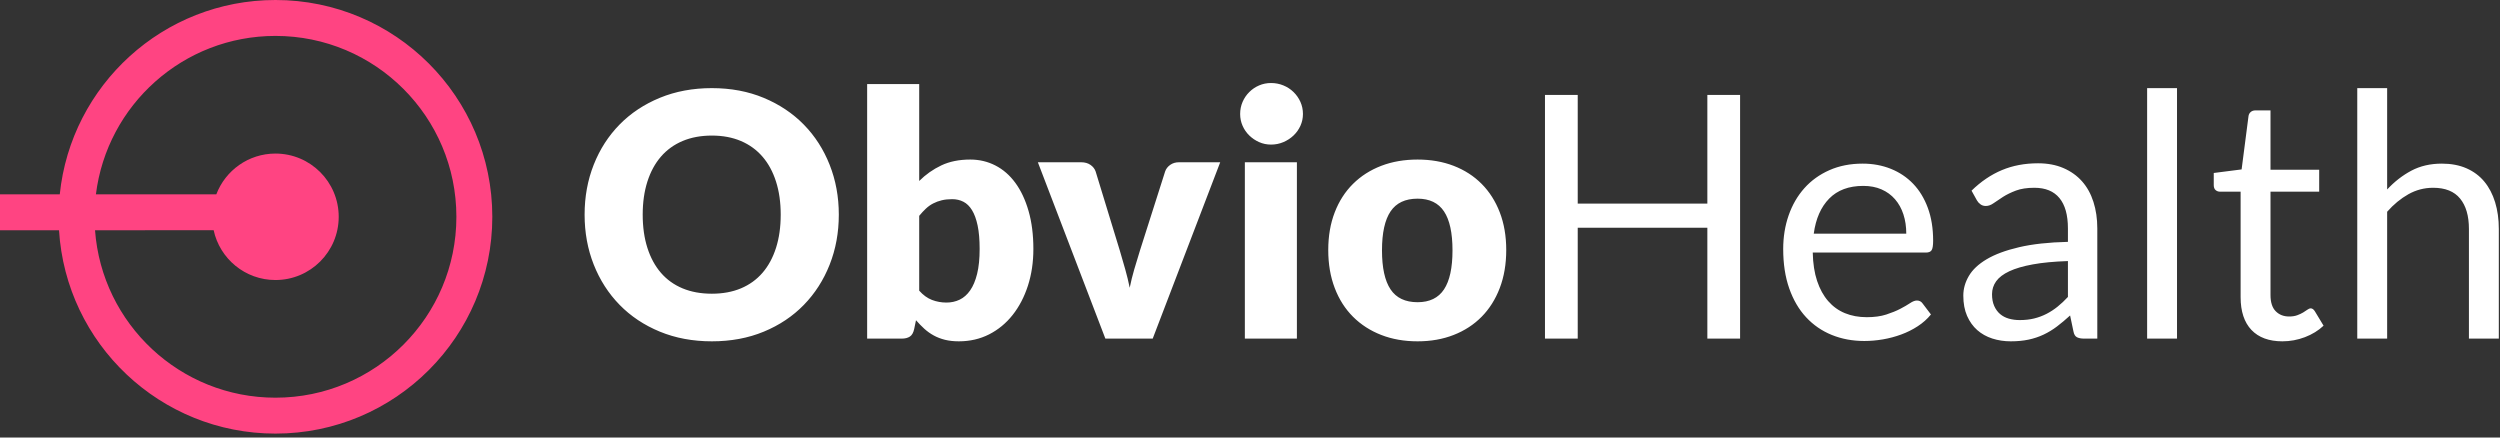 <?xml version="1.0" encoding="UTF-8"?>
<svg width="200px" height="35px" viewBox="0 0 200 35" version="1.1"
    xmlns="http://www.w3.org/2000/svg"
    xmlns:xlink="http://www.w3.org/1999/xlink">
    <rect x="0" y="0" width="200" height="35" fill="#333333" stroke="none"/>
    <title>Logo/Secondary</title>
    <g id="Logo/Secondary" stroke="none" stroke-width="1" fill="none" fill-rule="evenodd">
        <path d="M22.037,-3.33955086e-13 C31.618,-3.33955086e-13 39.385,7.765 39.385,17.344 C39.385,26.922 31.618,34.688 22.037,34.688 C12.817,34.688 5.277,27.497 4.722,18.419 L2.84217094e-14,18.419 L2.84217094e-14,15.546 L4.781,15.546 C5.681,6.812 13.063,-3.33955086e-13 22.037,-3.33955086e-13 Z M22.037,2.873 C14.652,2.873 8.558,8.402 7.673,15.546 L17.306,15.546 C18.031,13.64 19.876,12.285 22.037,12.285 C24.831,12.285 27.097,14.55 27.097,17.344 C27.097,20.138 24.831,22.402 22.037,22.402 C19.611,22.402 17.584,20.696 17.092,18.418 L7.602,18.419 C8.152,25.909 14.405,31.815 22.037,31.815 C30.031,31.815 36.511,25.336 36.511,17.344 C36.511,9.352 30.031,2.873 22.037,2.873 Z" id="Combined-Shape-Copy" fill="#FF4482" fill-rule="nonzero"></path>
        <path d="M56.95,27.306 C58.472,27.306 59.858,27.048 61.107,26.531 C62.357,26.014 63.424,25.3 64.311,24.388 C65.198,23.477 65.885,22.404 66.373,21.171 C66.861,19.938 67.105,18.604 67.105,17.171 C67.105,15.748 66.861,14.419 66.373,13.186 C65.885,11.952 65.198,10.882 64.311,9.975 C63.424,9.068 62.357,8.354 61.107,7.832 C59.858,7.311 58.472,7.05 56.95,7.05 C55.428,7.05 54.04,7.309 52.786,7.826 C51.532,8.343 50.46,9.054 49.569,9.961 C48.678,10.868 47.988,11.938 47.5,13.172 C47.012,14.405 46.768,15.738 46.768,17.171 C46.768,18.604 47.012,19.938 47.5,21.171 C47.988,22.404 48.678,23.477 49.569,24.388 C50.46,25.3 51.532,26.014 52.786,26.531 C54.04,27.048 55.428,27.306 56.95,27.306 Z M56.95,23.497 C56.072,23.497 55.291,23.354 54.606,23.069 C53.921,22.783 53.343,22.368 52.873,21.824 C52.403,21.28 52.043,20.615 51.792,19.831 C51.541,19.046 51.416,18.16 51.416,17.171 C51.416,16.192 51.541,15.31 51.792,14.525 C52.043,13.741 52.403,13.077 52.873,12.533 C53.343,11.988 53.921,11.571 54.606,11.281 C55.291,10.991 56.072,10.846 56.95,10.846 C57.819,10.846 58.593,10.991 59.274,11.281 C59.954,11.571 60.53,11.988 61,12.533 C61.47,13.077 61.83,13.741 62.081,14.525 C62.332,15.31 62.457,16.192 62.457,17.171 C62.457,18.16 62.332,19.046 62.081,19.831 C61.83,20.615 61.47,21.28 61,21.824 C60.53,22.368 59.954,22.783 59.274,23.069 C58.593,23.354 57.819,23.497 56.95,23.497 Z M76.706,27.306 C77.592,27.306 78.4,27.12 79.13,26.749 C79.86,26.377 80.487,25.86 81.011,25.198 C81.535,24.536 81.942,23.756 82.233,22.858 C82.524,21.96 82.67,20.98 82.67,19.919 C82.67,18.786 82.542,17.775 82.287,16.886 C82.032,15.997 81.68,15.246 81.232,14.634 C80.785,14.022 80.252,13.557 79.634,13.24 C79.016,12.922 78.345,12.764 77.619,12.764 C76.733,12.764 75.96,12.92 75.302,13.233 C74.644,13.546 74.055,13.961 73.536,14.478 L73.536,14.478 L73.536,6.724 L69.372,6.724 L69.372,27.089 L72.139,27.089 C72.407,27.089 72.624,27.034 72.79,26.925 C72.956,26.817 73.07,26.617 73.133,26.327 L73.133,26.327 L73.28,25.619 C73.495,25.864 73.717,26.091 73.945,26.3 C74.174,26.508 74.424,26.687 74.698,26.837 C74.971,26.987 75.271,27.102 75.598,27.184 C75.924,27.265 76.294,27.306 76.706,27.306 Z M75.712,24.205 C75.309,24.205 74.924,24.134 74.557,23.994 C74.189,23.853 73.849,23.606 73.536,23.252 L73.536,23.252 L73.536,17.267 C73.715,17.049 73.894,16.856 74.073,16.688 C74.252,16.521 74.447,16.382 74.657,16.274 C74.868,16.165 75.096,16.081 75.342,16.022 C75.589,15.963 75.864,15.933 76.168,15.933 C76.5,15.933 76.8,16.001 77.068,16.138 C77.337,16.274 77.568,16.498 77.76,16.811 C77.953,17.124 78.103,17.534 78.21,18.042 C78.318,18.55 78.371,19.176 78.371,19.919 C78.371,20.699 78.304,21.361 78.17,21.906 C78.036,22.45 77.85,22.892 77.612,23.232 C77.375,23.572 77.095,23.819 76.773,23.973 C76.451,24.128 76.097,24.205 75.712,24.205 Z M92.217,27.089 L97.617,12.981 L94.312,12.981 C94.044,12.981 93.811,13.052 93.614,13.192 C93.417,13.333 93.282,13.507 93.211,13.716 L93.211,13.716 L91.196,20.042 C91.035,20.559 90.883,21.062 90.739,21.552 C90.596,22.042 90.475,22.531 90.377,23.021 C90.278,22.531 90.159,22.042 90.021,21.552 C89.882,21.062 89.736,20.559 89.584,20.042 L89.584,20.042 L87.65,13.716 C87.578,13.507 87.442,13.333 87.24,13.192 C87.039,13.052 86.79,12.981 86.495,12.981 L86.495,12.981 L83.029,12.981 L88.429,27.089 L92.217,27.089 Z M101.683,11.567 C102.033,11.567 102.362,11.501 102.671,11.369 C102.98,11.238 103.25,11.061 103.483,10.839 C103.716,10.617 103.9,10.358 104.034,10.063 C104.168,9.769 104.236,9.454 104.236,9.118 C104.236,8.773 104.168,8.451 104.034,8.152 C103.9,7.853 103.716,7.59 103.483,7.363 C103.25,7.136 102.98,6.959 102.671,6.833 C102.362,6.706 102.033,6.642 101.683,6.642 C101.343,6.642 101.025,6.706 100.73,6.833 C100.434,6.959 100.172,7.136 99.944,7.363 C99.715,7.59 99.536,7.853 99.407,8.152 C99.277,8.451 99.212,8.773 99.212,9.118 C99.212,9.454 99.277,9.769 99.407,10.063 C99.536,10.358 99.715,10.617 99.944,10.839 C100.172,11.061 100.434,11.238 100.73,11.369 C101.025,11.501 101.343,11.567 101.683,11.567 Z M103.752,27.089 L103.752,12.981 L99.588,12.981 L99.588,27.089 L103.752,27.089 Z M113.406,27.306 C114.463,27.306 115.426,27.136 116.294,26.796 C117.163,26.456 117.909,25.971 118.531,25.341 C119.153,24.71 119.637,23.944 119.982,23.041 C120.326,22.139 120.499,21.126 120.499,20.001 C120.499,18.886 120.326,17.881 119.982,16.988 C119.637,16.094 119.153,15.335 118.531,14.709 C117.909,14.083 117.163,13.603 116.294,13.267 C115.426,12.932 114.463,12.764 113.406,12.764 C112.341,12.764 111.371,12.932 110.498,13.267 C109.625,13.603 108.873,14.083 108.242,14.709 C107.61,15.335 107.122,16.094 106.778,16.988 C106.433,17.881 106.26,18.886 106.26,20.001 C106.26,21.126 106.433,22.139 106.778,23.041 C107.122,23.944 107.61,24.71 108.242,25.341 C108.873,25.971 109.625,26.456 110.498,26.796 C111.371,27.136 112.341,27.306 113.406,27.306 Z M113.406,24.177 C112.421,24.177 111.701,23.835 111.244,23.15 C110.787,22.466 110.559,21.425 110.559,20.028 C110.559,18.632 110.787,17.593 111.244,16.913 C111.701,16.233 112.421,15.893 113.406,15.893 C114.365,15.893 115.07,16.233 115.522,16.913 C115.974,17.593 116.2,18.632 116.2,20.028 C116.2,21.425 115.974,22.466 115.522,23.15 C115.07,23.835 114.365,24.177 113.406,24.177 Z M126.218,27.089 L126.218,18.219 L136.588,18.219 L136.588,27.089 L139.207,27.089 L139.207,7.594 L136.588,7.594 L136.588,16.287 L126.218,16.287 L126.218,7.594 L123.598,7.594 L123.598,27.089 L126.218,27.089 Z M149.143,27.279 C149.636,27.279 150.133,27.236 150.635,27.15 C151.136,27.064 151.622,26.934 152.092,26.762 C152.562,26.59 153.003,26.37 153.415,26.102 C153.827,25.835 154.181,25.52 154.476,25.157 L154.476,25.157 L153.805,24.273 C153.697,24.118 153.545,24.041 153.348,24.041 C153.196,24.041 153.014,24.112 152.804,24.252 C152.593,24.393 152.331,24.545 152.018,24.708 C151.705,24.871 151.331,25.023 150.896,25.164 C150.462,25.304 149.945,25.375 149.345,25.375 C148.7,25.375 148.118,25.268 147.599,25.055 C147.079,24.842 146.632,24.52 146.256,24.089 C145.879,23.658 145.584,23.121 145.369,22.477 C145.154,21.833 145.038,21.076 145.02,20.205 L145.02,20.205 L154.073,20.205 C154.297,20.205 154.449,20.142 154.53,20.015 C154.611,19.888 154.651,19.634 154.651,19.253 C154.651,18.273 154.51,17.4 154.228,16.634 C153.946,15.868 153.554,15.224 153.052,14.702 C152.551,14.181 151.955,13.782 151.266,13.505 C150.576,13.229 149.824,13.09 149.009,13.09 C148.024,13.09 147.138,13.265 146.35,13.614 C145.561,13.963 144.894,14.444 144.348,15.056 C143.802,15.668 143.383,16.391 143.092,17.226 C142.801,18.06 142.656,18.958 142.656,19.919 C142.656,21.107 142.817,22.159 143.139,23.075 C143.462,23.991 143.912,24.76 144.489,25.381 C145.067,26.003 145.752,26.474 146.544,26.796 C147.337,27.118 148.203,27.279 149.143,27.279 Z M152.502,18.695 L145.1,18.695 C145.262,17.498 145.673,16.562 146.336,15.886 C146.999,15.21 147.908,14.872 149.063,14.872 C149.609,14.872 150.095,14.965 150.52,15.151 C150.946,15.337 151.306,15.6 151.602,15.94 C151.897,16.28 152.121,16.684 152.273,17.151 C152.426,17.618 152.502,18.133 152.502,18.695 L152.502,18.695 Z M160.867,27.306 C161.386,27.306 161.858,27.261 162.284,27.17 C162.709,27.08 163.11,26.946 163.486,26.769 C163.862,26.592 164.22,26.374 164.561,26.116 C164.901,25.857 165.25,25.565 165.608,25.238 L165.608,25.238 L165.877,26.517 C165.922,26.753 166.016,26.907 166.159,26.98 C166.302,27.052 166.49,27.089 166.723,27.089 L166.723,27.089 L167.784,27.089 L167.784,18.273 C167.784,17.502 167.681,16.795 167.475,16.151 C167.269,15.507 166.965,14.959 166.562,14.505 C166.159,14.052 165.662,13.698 165.071,13.444 C164.48,13.19 163.804,13.063 163.043,13.063 C161.986,13.063 161.023,13.244 160.155,13.607 C159.286,13.97 158.476,14.519 157.723,15.253 L157.723,15.253 L158.153,16.029 C158.225,16.156 158.321,16.262 158.442,16.348 C158.563,16.435 158.704,16.478 158.865,16.478 C159.071,16.478 159.279,16.403 159.49,16.253 C159.7,16.104 159.951,15.936 160.242,15.75 C160.533,15.564 160.878,15.396 161.276,15.246 C161.675,15.097 162.165,15.022 162.747,15.022 C163.634,15.022 164.303,15.296 164.755,15.845 C165.208,16.394 165.434,17.203 165.434,18.273 L165.434,18.273 L165.434,19.348 C163.893,19.384 162.59,19.527 161.525,19.777 C160.459,20.026 159.597,20.346 158.939,20.736 C158.281,21.126 157.804,21.572 157.509,22.076 C157.213,22.579 157.065,23.103 157.065,23.647 C157.065,24.273 157.166,24.815 157.367,25.273 C157.569,25.73 157.84,26.109 158.18,26.408 C158.52,26.708 158.921,26.932 159.382,27.082 C159.844,27.231 160.338,27.306 160.867,27.306 Z M161.579,25.606 C161.265,25.606 160.974,25.567 160.705,25.49 C160.437,25.413 160.204,25.291 160.007,25.123 C159.81,24.955 159.653,24.74 159.537,24.477 C159.42,24.214 159.362,23.901 159.362,23.538 C159.362,23.157 159.472,22.812 159.691,22.504 C159.911,22.196 160.262,21.928 160.746,21.701 C161.229,21.475 161.856,21.291 162.626,21.151 C163.396,21.01 164.332,20.922 165.434,20.885 L165.434,20.885 L165.434,23.756 C165.165,24.046 164.89,24.304 164.608,24.531 C164.326,24.758 164.03,24.951 163.721,25.109 C163.412,25.268 163.083,25.39 162.734,25.477 C162.385,25.563 161.999,25.606 161.579,25.606 Z M174.161,27.089 L174.161,7.05 L171.77,7.05 L171.77,27.089 L174.161,27.089 Z M182.594,27.306 C183.211,27.306 183.811,27.195 184.394,26.973 C184.976,26.751 185.473,26.445 185.885,26.055 L185.885,26.055 L185.186,24.898 C185.088,24.744 184.976,24.667 184.85,24.667 C184.779,24.667 184.696,24.701 184.602,24.769 C184.508,24.837 184.394,24.912 184.259,24.994 C184.125,25.075 183.966,25.15 183.782,25.218 C183.599,25.286 183.382,25.32 183.131,25.32 C182.692,25.32 182.334,25.18 182.056,24.898 C181.779,24.617 181.64,24.186 181.64,23.606 L181.64,23.606 L181.64,15.335 L185.535,15.335 L185.535,13.58 L181.64,13.58 L181.64,8.832 L180.431,8.832 C180.279,8.832 180.153,8.875 180.055,8.962 C179.956,9.048 179.898,9.159 179.88,9.295 L179.88,9.295 L179.329,13.553 L177.1,13.838 L177.1,14.804 C177.1,14.986 177.149,15.12 177.247,15.206 C177.346,15.292 177.467,15.335 177.61,15.335 L177.61,15.335 L179.249,15.335 L179.249,23.769 C179.249,24.912 179.538,25.787 180.115,26.395 C180.693,27.002 181.519,27.306 182.594,27.306 Z M190.972,27.089 L190.972,16.94 C191.491,16.351 192.058,15.884 192.671,15.539 C193.285,15.194 193.945,15.022 194.653,15.022 C195.62,15.022 196.338,15.31 196.808,15.886 C197.279,16.462 197.514,17.271 197.514,18.314 L197.514,18.314 L197.514,27.089 L199.905,27.089 L199.905,18.314 C199.905,17.534 199.806,16.822 199.609,16.178 C199.412,15.534 199.123,14.983 198.743,14.525 C198.362,14.067 197.888,13.714 197.319,13.464 C196.75,13.215 196.094,13.09 195.351,13.09 C194.429,13.09 193.614,13.278 192.906,13.655 C192.199,14.031 191.554,14.532 190.972,15.158 L190.972,15.158 L190.972,7.05 L188.581,7.05 L188.581,27.089 L190.972,27.089 Z" id="ObvioHealth-Copy" fill="#FFFFFF" fill-rule="nonzero"></path>
    </g>
</svg>